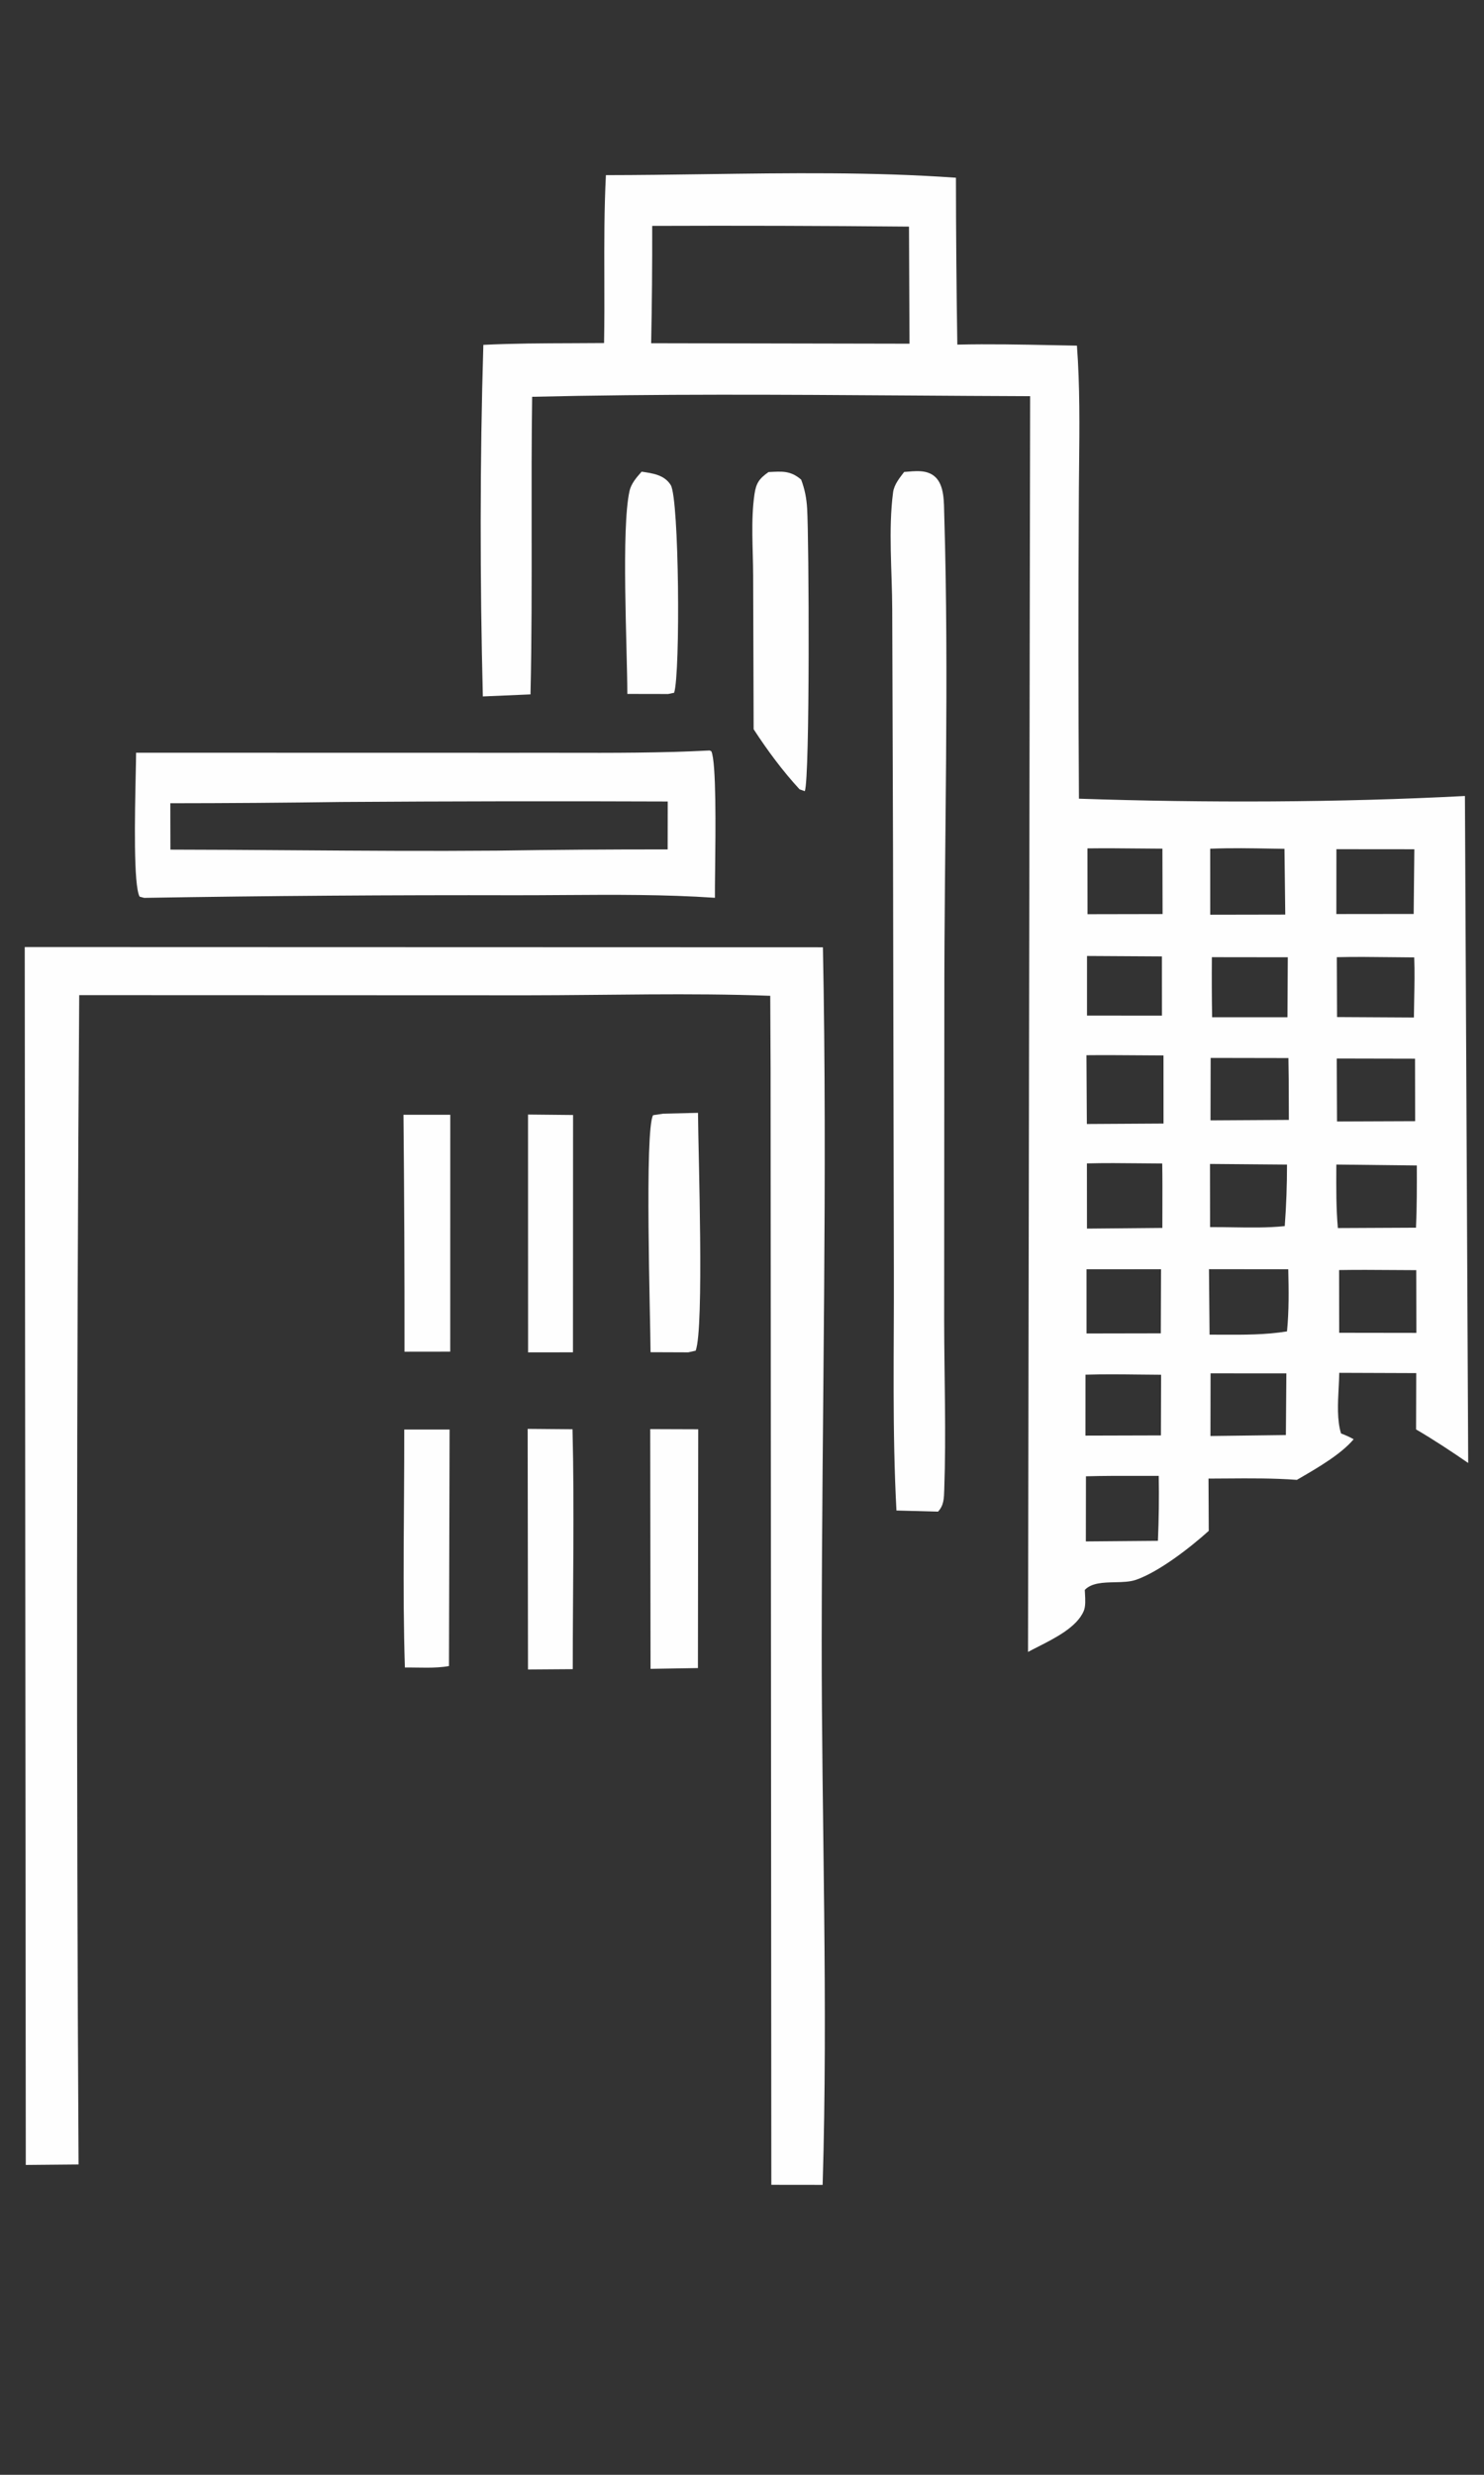 <svg width="180" height="300" viewBox="0 0 180 300" fill="none" xmlns="http://www.w3.org/2000/svg">
    <rect x="0" y="0" width="180" height="300" fill="#333333" stroke="none"/>
    <g opacity="1">
        <path d="M77.824 57.178C79.145 57.373 80.588 57.555 81.356 58.8C82.384 60.468 82.534 81.64 81.769 83.977L81.046 84.129L76.092 84.12C76.077 78.377 75.341 64.067 76.357 59.523C76.566 58.592 77.214 57.876 77.824 57.178Z" fill="#FEFEFE"/>
        <path d="M49.033 173.291L54.533 173.289L54.459 201.962C52.766 202.273 50.836 202.118 49.11 202.138C48.808 192.553 49.049 182.886 49.033 173.291Z" fill="#FEFEFE"/>
        <path d="M64.046 135.107L69.509 135.161L69.497 163.93L64.053 163.937L64.046 135.107Z" fill="#FEFEFE"/>
        <path d="M64.002 173.211L69.442 173.257C69.681 182.93 69.469 192.66 69.471 202.34L64.042 202.378L64.002 173.211Z" fill="#FEFEFE"/>
        <path d="M48.938 135.135L54.616 135.133L54.61 163.849L49.064 163.856C49.074 154.282 49.032 144.708 48.938 135.135Z" fill="#FEFEFE"/>
        <path d="M78.867 173.24L84.689 173.26L84.654 202.207L78.906 202.302L78.867 173.24Z" fill="#FEFEFE"/>
        <path d="M80.436 135.002L84.662 134.9C84.689 139.676 85.427 160.974 84.38 163.734L83.473 163.934L78.906 163.917C78.892 159.74 78.17 136.966 79.216 135.185L80.436 135.002Z" fill="#FEFEFE"/>
        <path d="M93.213 57.227C94.861 57.143 95.862 57.023 97.172 58.136C97.615 59.301 97.822 60.385 97.9 61.628C98.122 65.154 98.256 94.258 97.617 95.909L96.985 95.688C94.915 93.442 93.078 90.957 91.412 88.401L91.354 69.799C91.345 66.576 91.05 63.068 91.517 59.885C91.715 58.538 92.119 57.999 93.213 57.227Z" fill="#FEFEFE"/>
        <path d="M109.665 57.213C110.944 57.119 112.444 56.867 113.466 57.844C114.564 58.894 114.487 60.944 114.53 62.359C115.126 82.103 114.526 102.008 114.543 121.773L114.521 159.971C114.529 166.812 114.772 173.74 114.532 180.572C114.496 181.58 114.503 182.475 113.776 183.243L108.734 183.108C108.215 173.51 108.449 163.756 108.42 154.138L108.319 103.151L108.222 73.857C108.208 69.293 107.73 64.18 108.326 59.681C108.451 58.738 109.107 57.947 109.665 57.213Z" fill="#FEFEFE"/>
        <path fill-rule="evenodd" clip-rule="evenodd" d="M86.285 91.074L86.078 90.975C80.199 91.281 74.275 91.269 68.368 91.256C66.393 91.252 64.42 91.248 62.451 91.256L16.506 91.247C16.506 91.803 16.485 92.749 16.46 93.922C16.357 98.733 16.172 107.374 16.938 108.697L17.486 108.842C32.488 108.593 47.491 108.487 62.495 108.523C64.425 108.524 66.363 108.512 68.303 108.499C74.445 108.458 80.62 108.418 86.716 108.833C86.708 108.148 86.722 106.955 86.739 105.499C86.796 100.514 86.889 92.442 86.285 91.074ZM80.99 97.161C67.795 97.11 54.6 97.129 41.405 97.218C34.49 97.314 27.575 97.365 20.66 97.37L20.673 102.995C25.684 103.001 30.698 103.036 35.712 103.071C43.886 103.128 52.062 103.185 60.229 103.117C67.147 103.012 74.064 102.963 80.982 102.969L80.99 97.161Z" fill="#FEFEFE"/>
        <path d="M3 114.805L99.813 114.833C100.378 142.843 99.691 170.896 99.668 198.908C99.651 220.842 100.45 242.939 99.78 264.853L93.558 264.846L93.469 129.495L93.427 120.714C83.662 120.351 73.772 120.646 63.996 120.652L9.608 120.633C9.288 167.882 9.261 215.132 9.529 262.382L3.128 262.44L3 114.805Z" fill="#FEFEFE"/>
        <path fill-rule="evenodd" clip-rule="evenodd" d="M85.445 21.117C81.443 21.173 77.452 21.229 73.492 21.232C73.28 25.399 73.291 29.576 73.303 33.751V33.752V33.752V33.752V33.752V33.752V33.752V33.752V33.752V33.752V33.752V33.752V33.752V33.752V33.752V33.752V33.752V33.752V33.752C73.31 36.364 73.318 38.976 73.27 41.584C71.995 41.596 70.716 41.6 69.436 41.604C65.831 41.616 62.216 41.628 58.627 41.805C58.202 55.917 58.211 70.311 58.566 84.423L64.346 84.175C64.498 77.498 64.49 70.819 64.483 64.139V64.139C64.476 58.792 64.47 53.445 64.546 48.1C79.665 47.74 94.867 47.841 110.03 47.942C115.009 47.975 119.983 48.009 124.949 48.025L124.693 200.251C125.056 200.054 125.461 199.849 125.89 199.632L125.89 199.631L125.891 199.631C127.993 198.566 130.644 197.223 131.459 195.269C131.689 194.718 131.641 193.871 131.602 193.182C131.593 193.022 131.584 192.871 131.579 192.734C132.399 191.867 133.821 191.835 135.227 191.803H135.227C136.152 191.783 137.07 191.762 137.806 191.503C140.62 190.514 144.384 187.585 146.615 185.574L146.583 179.239C147.289 179.237 147.997 179.232 148.705 179.226H148.707H148.71H148.712H148.715H148.717H148.72H148.722H148.725H148.727H148.73H148.732H148.735H148.737H148.74H148.742H148.745H148.747H148.75C151.603 179.205 154.465 179.183 157.305 179.394L157.481 179.291L157.785 179.114L157.785 179.114L157.79 179.111L157.795 179.108C159.944 177.855 162.665 176.269 164.188 174.47C163.666 174.176 163.218 173.977 162.661 173.767C162.163 172.178 162.271 170.125 162.369 168.25V168.249C162.403 167.61 162.435 166.991 162.442 166.418L171.779 166.451L171.76 173.277C173.934 174.548 176.008 175.921 178.084 177.346L177.687 96.492C162.463 97.29 146.095 97.338 130.869 96.819C130.793 85.058 130.787 73.297 130.85 61.535C130.853 59.93 130.87 58.317 130.886 56.7C130.938 51.76 130.991 46.784 130.625 41.898C129.682 41.882 128.739 41.863 127.795 41.844L127.794 41.844C123.902 41.766 120.006 41.688 116.117 41.775C116.013 35.032 115.958 28.289 115.95 21.546C105.904 20.83 95.636 20.974 85.445 21.117ZM110.255 27.469C99.873 27.372 89.491 27.343 79.108 27.382C79.12 32.123 79.078 36.864 78.981 41.605L110.315 41.665L110.255 27.469ZM131.85 115.887L140.934 115.939L140.938 123.115L131.848 123.111L131.85 115.887ZM156.201 116.042L146.993 116.031C146.972 118.458 146.982 120.884 147.023 123.311L156.16 123.314L156.201 116.042ZM138.188 166.628H138.189L138.192 166.628C139.073 166.638 139.955 166.648 140.834 166.652L140.812 174.003L131.658 174.027L131.662 166.644C133.83 166.578 136.009 166.603 138.184 166.628H138.184H138.185H138.185H138.185H138.185H138.186H138.186H138.186H138.187H138.187H138.187H138.188H138.188H138.188ZM168.676 116.031H168.676H168.675H168.675H168.674H168.674H168.674H168.673H168.673H168.673H168.672H168.672H168.672H168.671H168.671C166.497 116.006 164.319 115.98 162.15 116.032L162.177 123.29L171.498 123.342C171.504 122.625 171.518 121.904 171.532 121.183V121.183V121.183V121.183V121.183V121.183V121.182V121.182V121.182V121.182V121.182V121.182V121.182V121.182V121.182C171.566 119.472 171.599 117.756 171.536 116.058C170.584 116.054 169.63 116.042 168.676 116.031ZM146.834 166.479L156.028 166.485L155.969 173.959L146.82 174.076L146.834 166.479ZM137.95 178.911C135.872 178.906 133.792 178.901 131.719 178.961L131.707 186.855L140.448 186.783C140.562 184.16 140.596 181.537 140.548 178.912C139.684 178.915 138.819 178.913 137.954 178.911H137.953H137.953H137.953H137.952H137.952H137.951H137.951H137.951H137.95ZM131.789 153.863L140.826 153.861L140.799 161.63L131.79 161.646L131.789 153.863ZM156.106 141.175L146.764 141.098L146.774 148.752C147.678 148.746 148.6 148.761 149.528 148.776C151.644 148.81 153.791 148.845 155.832 148.63C156.017 146.135 156.109 143.676 156.106 141.175ZM168.933 153.955L168.938 153.955H168.939H168.94H168.941H168.942H168.943H168.945H168.946H168.947H168.948C169.892 153.962 170.837 153.969 171.78 153.971L171.794 161.576L162.434 161.563L162.424 153.96C164.592 153.923 166.763 153.939 168.933 153.955ZM156.277 128.261L146.844 128.244L146.826 135.813L156.331 135.757C156.327 135.019 156.325 134.281 156.323 133.542V133.542V133.542V133.541V133.541V133.541V133.541V133.54V133.54C156.319 131.78 156.314 130.019 156.277 128.261ZM162.141 128.316L171.635 128.336L171.649 135.909L162.173 135.946L162.141 128.316ZM138.264 141.02C136.121 140.998 133.974 140.975 131.836 141.032L131.844 148.933L140.985 148.851C140.984 148.044 140.987 147.237 140.99 146.43V146.43V146.429V146.429V146.428C140.995 144.632 141.001 142.836 140.971 141.042C140.071 141.039 139.169 141.029 138.267 141.02L138.264 141.02ZM138.187 102.856H138.188L138.189 102.856C139.124 102.865 140.059 102.874 140.993 102.878L141.013 110.805L131.911 110.822L131.902 102.843C133.995 102.816 136.091 102.836 138.186 102.856H138.186H138.186H138.187H138.187ZM154.319 102.873H154.319H154.319H154.319H154.319C151.809 102.827 149.297 102.781 146.789 102.886L146.792 110.883L155.894 110.867L155.798 102.899C155.307 102.891 154.815 102.882 154.323 102.873L154.321 102.873L154.319 102.873ZM162.091 141.172L171.851 141.281C171.859 143.798 171.863 146.307 171.75 148.822L162.274 148.867C162.062 146.448 162.075 144.038 162.088 141.613V141.612L162.091 141.172ZM171.551 102.949L162.099 102.941L162.092 110.802L171.47 110.792L171.551 102.949ZM146.641 153.852L156.257 153.863C156.318 156.396 156.35 158.87 156.106 161.394C153.511 161.818 150.865 161.805 148.235 161.793C147.727 161.791 147.22 161.788 146.713 161.789L146.641 153.852ZM138.046 127.924C135.958 127.909 133.868 127.893 131.781 127.915L131.83 136.253L141.128 136.199L141.124 127.943C140.099 127.94 139.073 127.932 138.046 127.924Z" fill="#FEFEFE"/>
    </g>
</svg>
